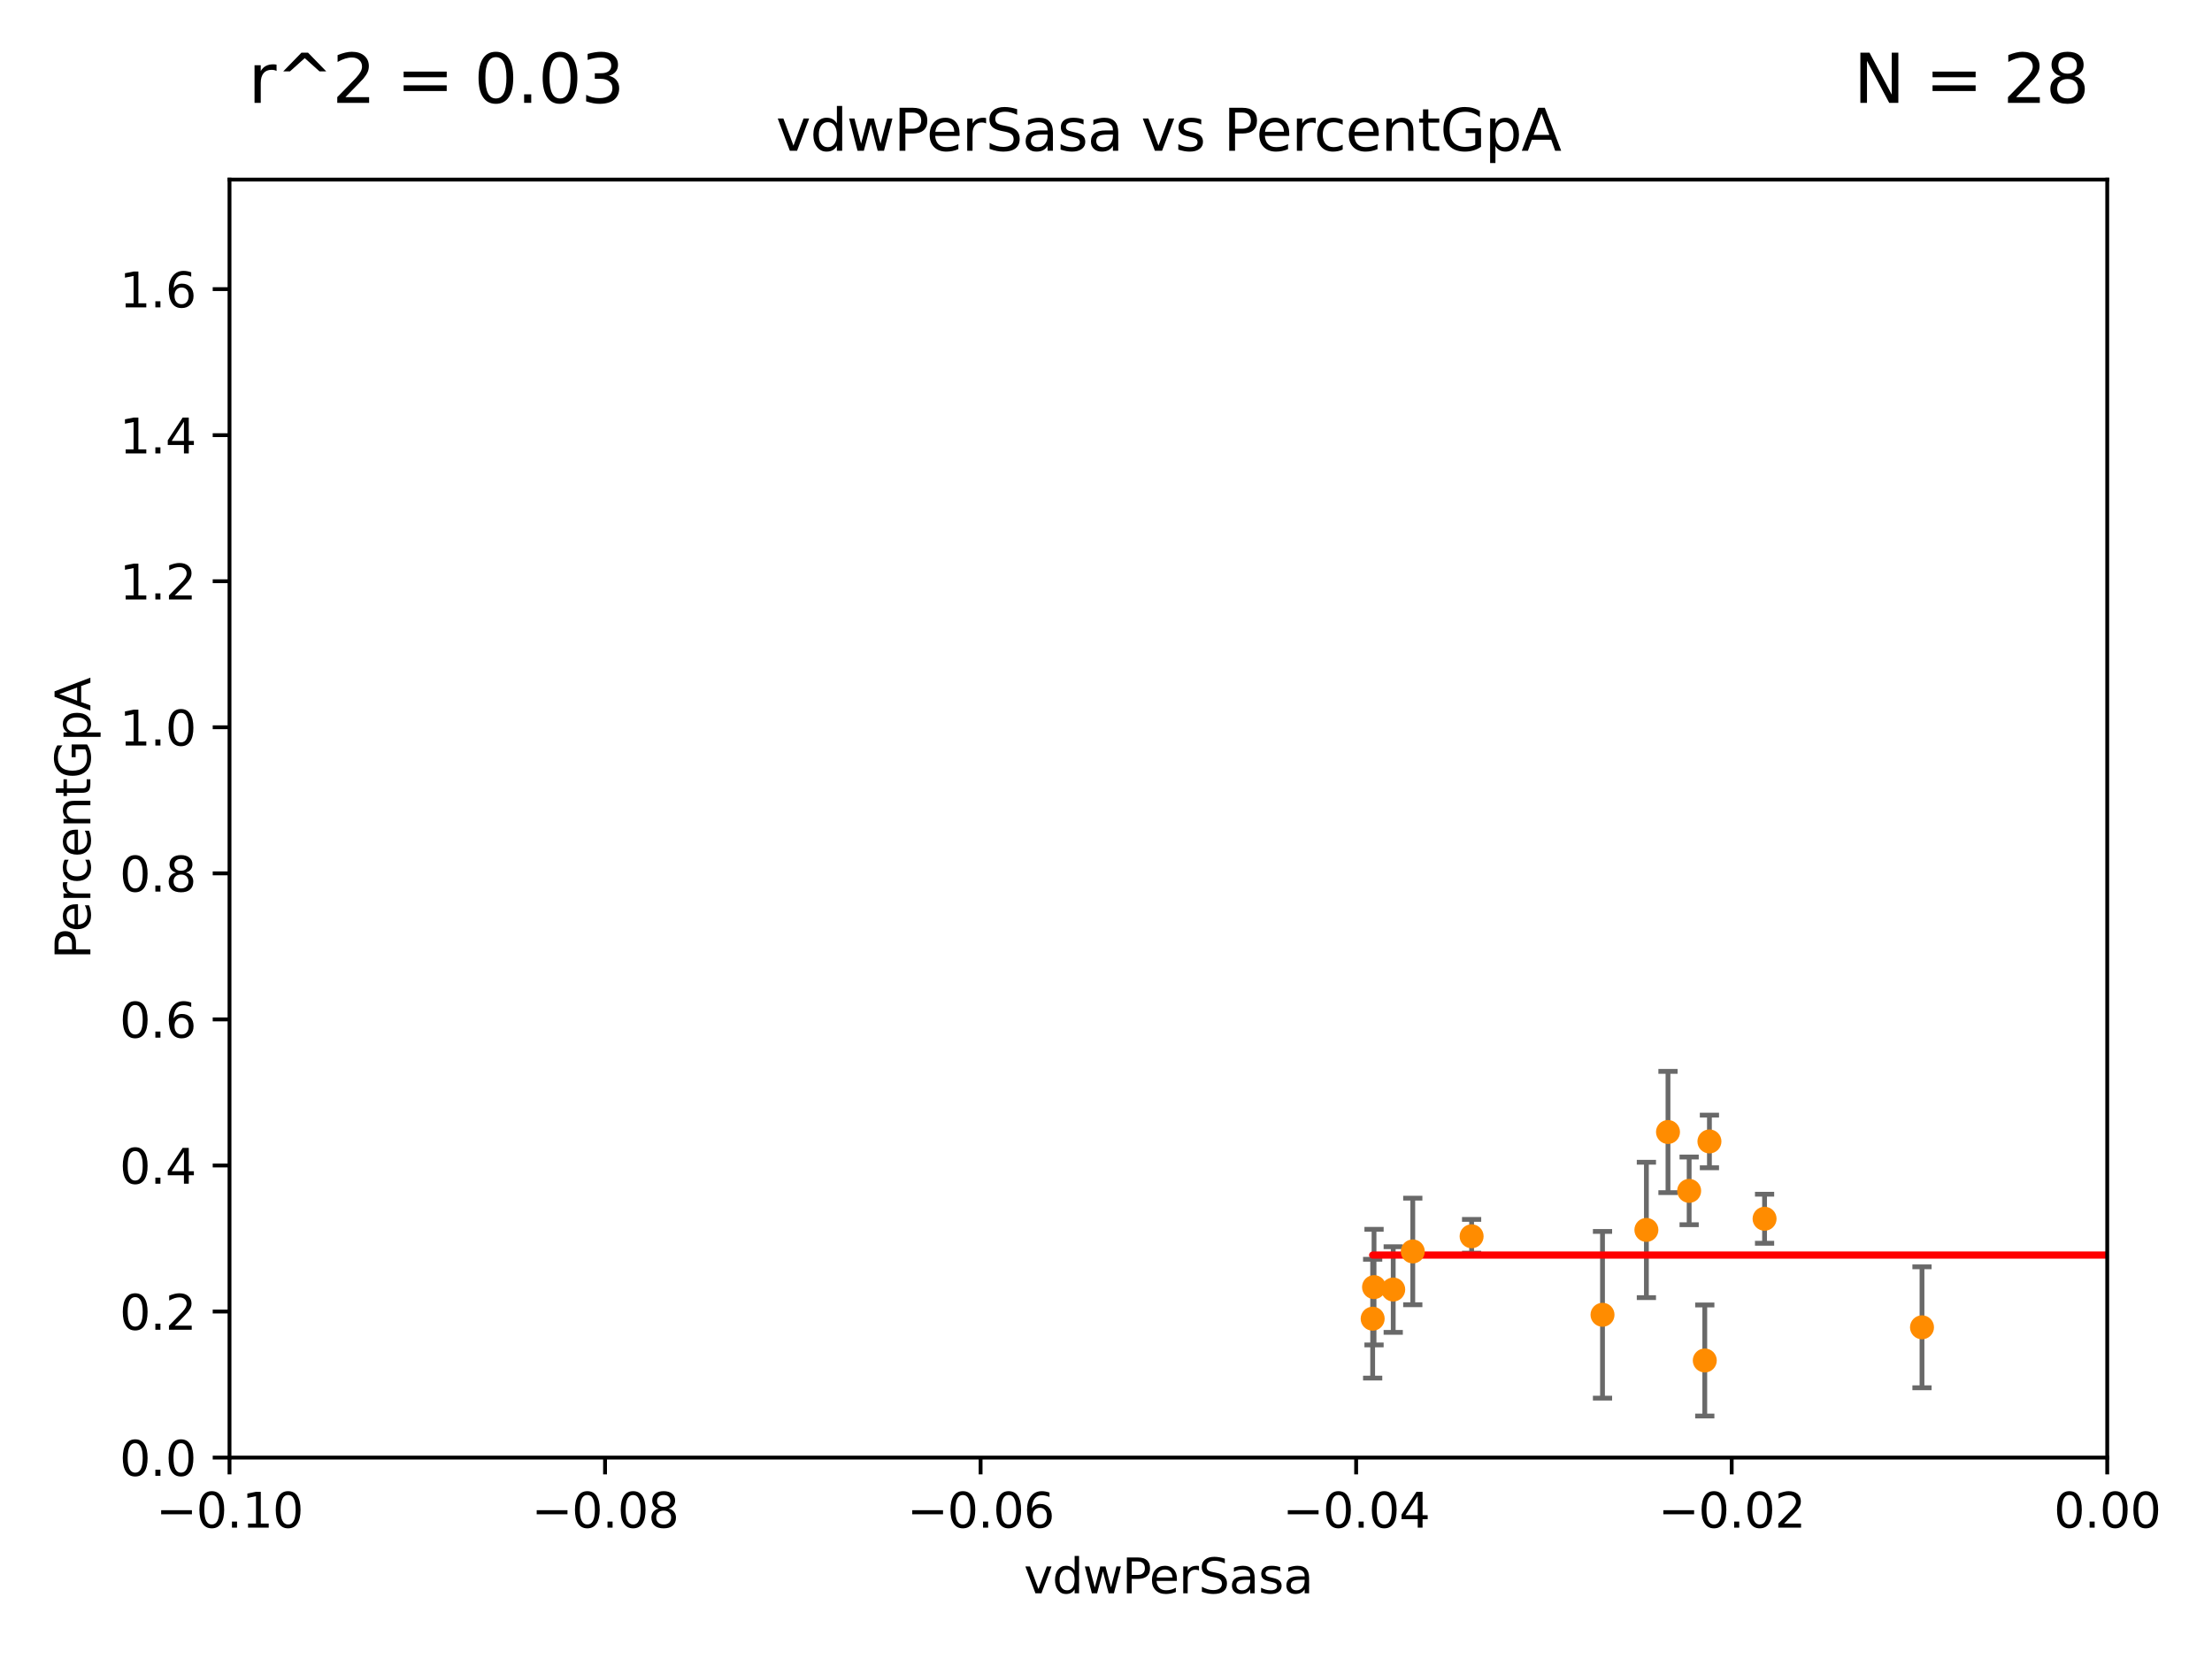 <?xml version="1.0" encoding="utf-8" standalone="no"?>
<!DOCTYPE svg PUBLIC "-//W3C//DTD SVG 1.1//EN"
  "http://www.w3.org/Graphics/SVG/1.1/DTD/svg11.dtd">
<svg xmlns:xlink="http://www.w3.org/1999/xlink" width="460.8pt" height="345.6pt" viewBox="0 0 460.8 345.6" xmlns="http://www.w3.org/2000/svg" version="1.1">
 <defs>
  <style type="text/css">*{stroke-linejoin: round; stroke-linecap: butt}</style>
 </defs>
 <g id="figure_1">
  <g id="patch_1">
   <path d="M 0 345.6 
L 460.8 345.6 
L 460.8 0 
L 0 0 
z
" style="fill: #ffffff"/>
  </g>
  <g id="axes_1">
   <g id="patch_2">
    <path d="M 47.81 303.64 
L 438.975 303.64 
L 438.975 37.411 
L 47.81 37.411 
z
" style="fill: #ffffff"/>
   </g>
   <g id="PathCollection_1">
    <defs>
     <path id="md8d2dbc729" d="M 0 1.118 
C 0.297 1.118 0.581 1 0.791 0.791 
C 1 0.581 1.118 0.297 1.118 0 
C 1.118 -0.297 1 -0.581 0.791 -0.791 
C 0.581 -1 0.297 -1.118 0 -1.118 
C -0.297 -1.118 -0.581 -1 -0.791 -0.791 
C -1 -0.581 -1.118 -0.297 -1.118 0 
C -1.118 0.297 -1 0.581 -0.791 0.791 
C -0.581 1 -0.297 1.118 0 1.118 
z
" style="stroke: #ff8c00"/>
    </defs>
    <g clip-path="url(#p36ea9dd0d9)">
     <use xlink:href="#md8d2dbc729" x="294.308" y="260.698" style="fill: #ff8c00; stroke: #ff8c00"/>
     <use xlink:href="#md8d2dbc729" x="355.137" y="283.414" style="fill: #ff8c00; stroke: #ff8c00"/>
     <use xlink:href="#md8d2dbc729" x="536.397" y="274.285" style="fill: #ff8c00; stroke: #ff8c00"/>
     <use xlink:href="#md8d2dbc729" x="550.504" y="228.187" style="fill: #ff8c00; stroke: #ff8c00"/>
     <use xlink:href="#md8d2dbc729" x="285.951" y="274.708" style="fill: #ff8c00; stroke: #ff8c00"/>
     <use xlink:href="#md8d2dbc729" x="16131.398" y="249.713" style="fill: #ff8c00; stroke: #ff8c00"/>
     <use xlink:href="#md8d2dbc729" x="531.277" y="254.65" style="fill: #ff8c00; stroke: #ff8c00"/>
     <use xlink:href="#md8d2dbc729" x="502.657" y="267.44" style="fill: #ff8c00; stroke: #ff8c00"/>
     <use xlink:href="#md8d2dbc729" x="367.592" y="253.887" style="fill: #ff8c00; stroke: #ff8c00"/>
     <use xlink:href="#md8d2dbc729" x="598.286" y="202.873" style="fill: #ff8c00; stroke: #ff8c00"/>
     <use xlink:href="#md8d2dbc729" x="606.094" y="288.044" style="fill: #ff8c00; stroke: #ff8c00"/>
     <use xlink:href="#md8d2dbc729" x="306.564" y="257.54" style="fill: #ff8c00; stroke: #ff8c00"/>
     <use xlink:href="#md8d2dbc729" x="347.473" y="235.816" style="fill: #ff8c00; stroke: #ff8c00"/>
     <use xlink:href="#md8d2dbc729" x="342.974" y="256.214" style="fill: #ff8c00; stroke: #ff8c00"/>
     <use xlink:href="#md8d2dbc729" x="795.886" y="278.141" style="fill: #ff8c00; stroke: #ff8c00"/>
     <use xlink:href="#md8d2dbc729" x="290.233" y="268.63" style="fill: #ff8c00; stroke: #ff8c00"/>
     <use xlink:href="#md8d2dbc729" x="553.276" y="278.096" style="fill: #ff8c00; stroke: #ff8c00"/>
     <use xlink:href="#md8d2dbc729" x="656.375" y="260.625" style="fill: #ff8c00; stroke: #ff8c00"/>
     <use xlink:href="#md8d2dbc729" x="333.832" y="273.893" style="fill: #ff8c00; stroke: #ff8c00"/>
     <use xlink:href="#md8d2dbc729" x="517.264" y="283.765" style="fill: #ff8c00; stroke: #ff8c00"/>
     <use xlink:href="#md8d2dbc729" x="400.387" y="276.502" style="fill: #ff8c00; stroke: #ff8c00"/>
     <use xlink:href="#md8d2dbc729" x="446.767" y="259.559" style="fill: #ff8c00; stroke: #ff8c00"/>
     <use xlink:href="#md8d2dbc729" x="33178.6" y="259.559" style="fill: #ff8c00; stroke: #ff8c00"/>
     <use xlink:href="#md8d2dbc729" x="33178.6" y="268.131" style="fill: #ff8c00; stroke: #ff8c00"/>
     <use xlink:href="#md8d2dbc729" x="286.237" y="268.131" style="fill: #ff8c00; stroke: #ff8c00"/>
     <use xlink:href="#md8d2dbc729" x="351.881" y="248.081" style="fill: #ff8c00; stroke: #ff8c00"/>
     <use xlink:href="#md8d2dbc729" x="356.105" y="237.783" style="fill: #ff8c00; stroke: #ff8c00"/>
     <use xlink:href="#md8d2dbc729" x="33178.6" y="237.798" style="fill: #ff8c00; stroke: #ff8c00"/>
     <use xlink:href="#md8d2dbc729" x="33178.6" y="267.462" style="fill: #ff8c00; stroke: #ff8c00"/>
     <use xlink:href="#md8d2dbc729" x="638.737" y="267.46" style="fill: #ff8c00; stroke: #ff8c00"/>
    </g>
   </g>
   <g id="matplotlib.axis_1">
    <g id="xtick_1">
     <g id="line2d_1">
      <defs>
       <path id="m732a77c450" d="M 0 0 
L 0 3.5 
" style="stroke: #000000; stroke-width: 0.8"/>
      </defs>
      <g>
       <use xlink:href="#m732a77c450" x="47.81" y="303.64" style="stroke: #000000; stroke-width: 0.8"/>
      </g>
     </g>
     <g id="text_1">
      <!-- −0.10 -->
      <g transform="translate(32.487 318.238)scale(0.1 -0.1)">
       <defs>
        <path id="DejaVuSans-2212" d="M 678 2272 
L 4684 2272 
L 4684 1741 
L 678 1741 
L 678 2272 
z
" transform="scale(0.016)"/>
        <path id="DejaVuSans-30" d="M 2034 4250 
Q 1547 4250 1301 3770 
Q 1056 3291 1056 2328 
Q 1056 1369 1301 889 
Q 1547 409 2034 409 
Q 2525 409 2770 889 
Q 3016 1369 3016 2328 
Q 3016 3291 2770 3770 
Q 2525 4250 2034 4250 
z
M 2034 4750 
Q 2819 4750 3233 4129 
Q 3647 3509 3647 2328 
Q 3647 1150 3233 529 
Q 2819 -91 2034 -91 
Q 1250 -91 836 529 
Q 422 1150 422 2328 
Q 422 3509 836 4129 
Q 1250 4750 2034 4750 
z
" transform="scale(0.016)"/>
        <path id="DejaVuSans-2e" d="M 684 794 
L 1344 794 
L 1344 0 
L 684 0 
L 684 794 
z
" transform="scale(0.016)"/>
        <path id="DejaVuSans-31" d="M 794 531 
L 1825 531 
L 1825 4091 
L 703 3866 
L 703 4441 
L 1819 4666 
L 2450 4666 
L 2450 531 
L 3481 531 
L 3481 0 
L 794 0 
L 794 531 
z
" transform="scale(0.016)"/>
       </defs>
       <use xlink:href="#DejaVuSans-2212"/>
       <use xlink:href="#DejaVuSans-30" x="83.789"/>
       <use xlink:href="#DejaVuSans-2e" x="147.412"/>
       <use xlink:href="#DejaVuSans-31" x="179.199"/>
       <use xlink:href="#DejaVuSans-30" x="242.822"/>
      </g>
     </g>
    </g>
    <g id="xtick_2">
     <g id="line2d_2">
      <g>
       <use xlink:href="#m732a77c450" x="126.043" y="303.64" style="stroke: #000000; stroke-width: 0.8"/>
      </g>
     </g>
     <g id="text_2">
      <!-- −0.08 -->
      <g transform="translate(110.72 318.238)scale(0.1 -0.1)">
       <defs>
        <path id="DejaVuSans-38" d="M 2034 2216 
Q 1584 2216 1326 1975 
Q 1069 1734 1069 1313 
Q 1069 891 1326 650 
Q 1584 409 2034 409 
Q 2484 409 2743 651 
Q 3003 894 3003 1313 
Q 3003 1734 2745 1975 
Q 2488 2216 2034 2216 
z
M 1403 2484 
Q 997 2584 770 2862 
Q 544 3141 544 3541 
Q 544 4100 942 4425 
Q 1341 4750 2034 4750 
Q 2731 4750 3128 4425 
Q 3525 4100 3525 3541 
Q 3525 3141 3298 2862 
Q 3072 2584 2669 2484 
Q 3125 2378 3379 2068 
Q 3634 1759 3634 1313 
Q 3634 634 3220 271 
Q 2806 -91 2034 -91 
Q 1263 -91 848 271 
Q 434 634 434 1313 
Q 434 1759 690 2068 
Q 947 2378 1403 2484 
z
M 1172 3481 
Q 1172 3119 1398 2916 
Q 1625 2713 2034 2713 
Q 2441 2713 2670 2916 
Q 2900 3119 2900 3481 
Q 2900 3844 2670 4047 
Q 2441 4250 2034 4250 
Q 1625 4250 1398 4047 
Q 1172 3844 1172 3481 
z
" transform="scale(0.016)"/>
       </defs>
       <use xlink:href="#DejaVuSans-2212"/>
       <use xlink:href="#DejaVuSans-30" x="83.789"/>
       <use xlink:href="#DejaVuSans-2e" x="147.412"/>
       <use xlink:href="#DejaVuSans-30" x="179.199"/>
       <use xlink:href="#DejaVuSans-38" x="242.822"/>
      </g>
     </g>
    </g>
    <g id="xtick_3">
     <g id="line2d_3">
      <g>
       <use xlink:href="#m732a77c450" x="204.276" y="303.64" style="stroke: #000000; stroke-width: 0.8"/>
      </g>
     </g>
     <g id="text_3">
      <!-- −0.06 -->
      <g transform="translate(188.953 318.238)scale(0.1 -0.1)">
       <defs>
        <path id="DejaVuSans-36" d="M 2113 2584 
Q 1688 2584 1439 2293 
Q 1191 2003 1191 1497 
Q 1191 994 1439 701 
Q 1688 409 2113 409 
Q 2538 409 2786 701 
Q 3034 994 3034 1497 
Q 3034 2003 2786 2293 
Q 2538 2584 2113 2584 
z
M 3366 4563 
L 3366 3988 
Q 3128 4100 2886 4159 
Q 2644 4219 2406 4219 
Q 1781 4219 1451 3797 
Q 1122 3375 1075 2522 
Q 1259 2794 1537 2939 
Q 1816 3084 2150 3084 
Q 2853 3084 3261 2657 
Q 3669 2231 3669 1497 
Q 3669 778 3244 343 
Q 2819 -91 2113 -91 
Q 1303 -91 875 529 
Q 447 1150 447 2328 
Q 447 3434 972 4092 
Q 1497 4750 2381 4750 
Q 2619 4750 2861 4703 
Q 3103 4656 3366 4563 
z
" transform="scale(0.016)"/>
       </defs>
       <use xlink:href="#DejaVuSans-2212"/>
       <use xlink:href="#DejaVuSans-30" x="83.789"/>
       <use xlink:href="#DejaVuSans-2e" x="147.412"/>
       <use xlink:href="#DejaVuSans-30" x="179.199"/>
       <use xlink:href="#DejaVuSans-36" x="242.822"/>
      </g>
     </g>
    </g>
    <g id="xtick_4">
     <g id="line2d_4">
      <g>
       <use xlink:href="#m732a77c450" x="282.509" y="303.64" style="stroke: #000000; stroke-width: 0.8"/>
      </g>
     </g>
     <g id="text_4">
      <!-- −0.04 -->
      <g transform="translate(267.186 318.238)scale(0.1 -0.1)">
       <defs>
        <path id="DejaVuSans-34" d="M 2419 4116 
L 825 1625 
L 2419 1625 
L 2419 4116 
z
M 2253 4666 
L 3047 4666 
L 3047 1625 
L 3713 1625 
L 3713 1100 
L 3047 1100 
L 3047 0 
L 2419 0 
L 2419 1100 
L 313 1100 
L 313 1709 
L 2253 4666 
z
" transform="scale(0.016)"/>
       </defs>
       <use xlink:href="#DejaVuSans-2212"/>
       <use xlink:href="#DejaVuSans-30" x="83.789"/>
       <use xlink:href="#DejaVuSans-2e" x="147.412"/>
       <use xlink:href="#DejaVuSans-30" x="179.199"/>
       <use xlink:href="#DejaVuSans-34" x="242.822"/>
      </g>
     </g>
    </g>
    <g id="xtick_5">
     <g id="line2d_5">
      <g>
       <use xlink:href="#m732a77c450" x="360.742" y="303.64" style="stroke: #000000; stroke-width: 0.8"/>
      </g>
     </g>
     <g id="text_5">
      <!-- −0.02 -->
      <g transform="translate(345.419 318.238)scale(0.1 -0.1)">
       <defs>
        <path id="DejaVuSans-32" d="M 1228 531 
L 3431 531 
L 3431 0 
L 469 0 
L 469 531 
Q 828 903 1448 1529 
Q 2069 2156 2228 2338 
Q 2531 2678 2651 2914 
Q 2772 3150 2772 3378 
Q 2772 3750 2511 3984 
Q 2250 4219 1831 4219 
Q 1534 4219 1204 4116 
Q 875 4013 500 3803 
L 500 4441 
Q 881 4594 1212 4672 
Q 1544 4750 1819 4750 
Q 2544 4750 2975 4387 
Q 3406 4025 3406 3419 
Q 3406 3131 3298 2873 
Q 3191 2616 2906 2266 
Q 2828 2175 2409 1742 
Q 1991 1309 1228 531 
z
" transform="scale(0.016)"/>
       </defs>
       <use xlink:href="#DejaVuSans-2212"/>
       <use xlink:href="#DejaVuSans-30" x="83.789"/>
       <use xlink:href="#DejaVuSans-2e" x="147.412"/>
       <use xlink:href="#DejaVuSans-30" x="179.199"/>
       <use xlink:href="#DejaVuSans-32" x="242.822"/>
      </g>
     </g>
    </g>
    <g id="xtick_6">
     <g id="line2d_6">
      <g>
       <use xlink:href="#m732a77c450" x="438.975" y="303.64" style="stroke: #000000; stroke-width: 0.8"/>
      </g>
     </g>
     <g id="text_6">
      <!-- 0.00 -->
      <g transform="translate(427.842 318.238)scale(0.1 -0.1)">
       <use xlink:href="#DejaVuSans-30"/>
       <use xlink:href="#DejaVuSans-2e" x="63.623"/>
       <use xlink:href="#DejaVuSans-30" x="95.41"/>
       <use xlink:href="#DejaVuSans-30" x="159.033"/>
      </g>
     </g>
    </g>
    <g id="text_7">
     <!-- vdwPerSasa -->
     <g transform="translate(213.297 331.917)scale(0.1 -0.1)">
      <defs>
       <path id="DejaVuSans-76" d="M 191 3500 
L 800 3500 
L 1894 563 
L 2988 3500 
L 3597 3500 
L 2284 0 
L 1503 0 
L 191 3500 
z
" transform="scale(0.016)"/>
       <path id="DejaVuSans-64" d="M 2906 2969 
L 2906 4863 
L 3481 4863 
L 3481 0 
L 2906 0 
L 2906 525 
Q 2725 213 2448 61 
Q 2172 -91 1784 -91 
Q 1150 -91 751 415 
Q 353 922 353 1747 
Q 353 2572 751 3078 
Q 1150 3584 1784 3584 
Q 2172 3584 2448 3432 
Q 2725 3281 2906 2969 
z
M 947 1747 
Q 947 1113 1208 752 
Q 1469 391 1925 391 
Q 2381 391 2643 752 
Q 2906 1113 2906 1747 
Q 2906 2381 2643 2742 
Q 2381 3103 1925 3103 
Q 1469 3103 1208 2742 
Q 947 2381 947 1747 
z
" transform="scale(0.016)"/>
       <path id="DejaVuSans-77" d="M 269 3500 
L 844 3500 
L 1563 769 
L 2278 3500 
L 2956 3500 
L 3675 769 
L 4391 3500 
L 4966 3500 
L 4050 0 
L 3372 0 
L 2619 2869 
L 1863 0 
L 1184 0 
L 269 3500 
z
" transform="scale(0.016)"/>
       <path id="DejaVuSans-50" d="M 1259 4147 
L 1259 2394 
L 2053 2394 
Q 2494 2394 2734 2622 
Q 2975 2850 2975 3272 
Q 2975 3691 2734 3919 
Q 2494 4147 2053 4147 
L 1259 4147 
z
M 628 4666 
L 2053 4666 
Q 2838 4666 3239 4311 
Q 3641 3956 3641 3272 
Q 3641 2581 3239 2228 
Q 2838 1875 2053 1875 
L 1259 1875 
L 1259 0 
L 628 0 
L 628 4666 
z
" transform="scale(0.016)"/>
       <path id="DejaVuSans-65" d="M 3597 1894 
L 3597 1613 
L 953 1613 
Q 991 1019 1311 708 
Q 1631 397 2203 397 
Q 2534 397 2845 478 
Q 3156 559 3463 722 
L 3463 178 
Q 3153 47 2828 -22 
Q 2503 -91 2169 -91 
Q 1331 -91 842 396 
Q 353 884 353 1716 
Q 353 2575 817 3079 
Q 1281 3584 2069 3584 
Q 2775 3584 3186 3129 
Q 3597 2675 3597 1894 
z
M 3022 2063 
Q 3016 2534 2758 2815 
Q 2500 3097 2075 3097 
Q 1594 3097 1305 2825 
Q 1016 2553 972 2059 
L 3022 2063 
z
" transform="scale(0.016)"/>
       <path id="DejaVuSans-72" d="M 2631 2963 
Q 2534 3019 2420 3045 
Q 2306 3072 2169 3072 
Q 1681 3072 1420 2755 
Q 1159 2438 1159 1844 
L 1159 0 
L 581 0 
L 581 3500 
L 1159 3500 
L 1159 2956 
Q 1341 3275 1631 3429 
Q 1922 3584 2338 3584 
Q 2397 3584 2469 3576 
Q 2541 3569 2628 3553 
L 2631 2963 
z
" transform="scale(0.016)"/>
       <path id="DejaVuSans-53" d="M 3425 4513 
L 3425 3897 
Q 3066 4069 2747 4153 
Q 2428 4238 2131 4238 
Q 1616 4238 1336 4038 
Q 1056 3838 1056 3469 
Q 1056 3159 1242 3001 
Q 1428 2844 1947 2747 
L 2328 2669 
Q 3034 2534 3370 2195 
Q 3706 1856 3706 1288 
Q 3706 609 3251 259 
Q 2797 -91 1919 -91 
Q 1588 -91 1214 -16 
Q 841 59 441 206 
L 441 856 
Q 825 641 1194 531 
Q 1563 422 1919 422 
Q 2459 422 2753 634 
Q 3047 847 3047 1241 
Q 3047 1584 2836 1778 
Q 2625 1972 2144 2069 
L 1759 2144 
Q 1053 2284 737 2584 
Q 422 2884 422 3419 
Q 422 4038 858 4394 
Q 1294 4750 2059 4750 
Q 2388 4750 2728 4690 
Q 3069 4631 3425 4513 
z
" transform="scale(0.016)"/>
       <path id="DejaVuSans-61" d="M 2194 1759 
Q 1497 1759 1228 1600 
Q 959 1441 959 1056 
Q 959 750 1161 570 
Q 1363 391 1709 391 
Q 2188 391 2477 730 
Q 2766 1069 2766 1631 
L 2766 1759 
L 2194 1759 
z
M 3341 1997 
L 3341 0 
L 2766 0 
L 2766 531 
Q 2569 213 2275 61 
Q 1981 -91 1556 -91 
Q 1019 -91 701 211 
Q 384 513 384 1019 
Q 384 1609 779 1909 
Q 1175 2209 1959 2209 
L 2766 2209 
L 2766 2266 
Q 2766 2663 2505 2880 
Q 2244 3097 1772 3097 
Q 1472 3097 1187 3025 
Q 903 2953 641 2809 
L 641 3341 
Q 956 3463 1253 3523 
Q 1550 3584 1831 3584 
Q 2591 3584 2966 3190 
Q 3341 2797 3341 1997 
z
" transform="scale(0.016)"/>
       <path id="DejaVuSans-73" d="M 2834 3397 
L 2834 2853 
Q 2591 2978 2328 3040 
Q 2066 3103 1784 3103 
Q 1356 3103 1142 2972 
Q 928 2841 928 2578 
Q 928 2378 1081 2264 
Q 1234 2150 1697 2047 
L 1894 2003 
Q 2506 1872 2764 1633 
Q 3022 1394 3022 966 
Q 3022 478 2636 193 
Q 2250 -91 1575 -91 
Q 1294 -91 989 -36 
Q 684 19 347 128 
L 347 722 
Q 666 556 975 473 
Q 1284 391 1588 391 
Q 1994 391 2212 530 
Q 2431 669 2431 922 
Q 2431 1156 2273 1281 
Q 2116 1406 1581 1522 
L 1381 1569 
Q 847 1681 609 1914 
Q 372 2147 372 2553 
Q 372 3047 722 3315 
Q 1072 3584 1716 3584 
Q 2034 3584 2315 3537 
Q 2597 3491 2834 3397 
z
" transform="scale(0.016)"/>
      </defs>
      <use xlink:href="#DejaVuSans-76"/>
      <use xlink:href="#DejaVuSans-64" x="59.18"/>
      <use xlink:href="#DejaVuSans-77" x="122.656"/>
      <use xlink:href="#DejaVuSans-50" x="204.443"/>
      <use xlink:href="#DejaVuSans-65" x="261.121"/>
      <use xlink:href="#DejaVuSans-72" x="322.645"/>
      <use xlink:href="#DejaVuSans-53" x="363.758"/>
      <use xlink:href="#DejaVuSans-61" x="427.234"/>
      <use xlink:href="#DejaVuSans-73" x="488.514"/>
      <use xlink:href="#DejaVuSans-61" x="540.613"/>
     </g>
    </g>
   </g>
   <g id="matplotlib.axis_2">
    <g id="ytick_1">
     <g id="line2d_7">
      <defs>
       <path id="m3928f1256e" d="M 0 0 
L -3.5 0 
" style="stroke: #000000; stroke-width: 0.8"/>
      </defs>
      <g>
       <use xlink:href="#m3928f1256e" x="47.81" y="303.64" style="stroke: #000000; stroke-width: 0.8"/>
      </g>
     </g>
     <g id="text_8">
      <!-- 0.0 -->
      <g transform="translate(24.907 307.439)scale(0.1 -0.1)">
       <use xlink:href="#DejaVuSans-30"/>
       <use xlink:href="#DejaVuSans-2e" x="63.623"/>
       <use xlink:href="#DejaVuSans-30" x="95.41"/>
      </g>
     </g>
    </g>
    <g id="ytick_2">
     <g id="line2d_8">
      <g>
       <use xlink:href="#m3928f1256e" x="47.81" y="273.214" style="stroke: #000000; stroke-width: 0.8"/>
      </g>
     </g>
     <g id="text_9">
      <!-- 0.2 -->
      <g transform="translate(24.907 277.013)scale(0.1 -0.1)">
       <use xlink:href="#DejaVuSans-30"/>
       <use xlink:href="#DejaVuSans-2e" x="63.623"/>
       <use xlink:href="#DejaVuSans-32" x="95.41"/>
      </g>
     </g>
    </g>
    <g id="ytick_3">
     <g id="line2d_9">
      <g>
       <use xlink:href="#m3928f1256e" x="47.81" y="242.788" style="stroke: #000000; stroke-width: 0.8"/>
      </g>
     </g>
     <g id="text_10">
      <!-- 0.4 -->
      <g transform="translate(24.907 246.587)scale(0.1 -0.1)">
       <use xlink:href="#DejaVuSans-30"/>
       <use xlink:href="#DejaVuSans-2e" x="63.623"/>
       <use xlink:href="#DejaVuSans-34" x="95.41"/>
      </g>
     </g>
    </g>
    <g id="ytick_4">
     <g id="line2d_10">
      <g>
       <use xlink:href="#m3928f1256e" x="47.81" y="212.362" style="stroke: #000000; stroke-width: 0.8"/>
      </g>
     </g>
     <g id="text_11">
      <!-- 0.6 -->
      <g transform="translate(24.907 216.161)scale(0.1 -0.1)">
       <use xlink:href="#DejaVuSans-30"/>
       <use xlink:href="#DejaVuSans-2e" x="63.623"/>
       <use xlink:href="#DejaVuSans-36" x="95.41"/>
      </g>
     </g>
    </g>
    <g id="ytick_5">
     <g id="line2d_11">
      <g>
       <use xlink:href="#m3928f1256e" x="47.81" y="181.935" style="stroke: #000000; stroke-width: 0.8"/>
      </g>
     </g>
     <g id="text_12">
      <!-- 0.8 -->
      <g transform="translate(24.907 185.735)scale(0.1 -0.1)">
       <use xlink:href="#DejaVuSans-30"/>
       <use xlink:href="#DejaVuSans-2e" x="63.623"/>
       <use xlink:href="#DejaVuSans-38" x="95.41"/>
      </g>
     </g>
    </g>
    <g id="ytick_6">
     <g id="line2d_12">
      <g>
       <use xlink:href="#m3928f1256e" x="47.81" y="151.509" style="stroke: #000000; stroke-width: 0.8"/>
      </g>
     </g>
     <g id="text_13">
      <!-- 1.0 -->
      <g transform="translate(24.907 155.308)scale(0.1 -0.1)">
       <use xlink:href="#DejaVuSans-31"/>
       <use xlink:href="#DejaVuSans-2e" x="63.623"/>
       <use xlink:href="#DejaVuSans-30" x="95.41"/>
      </g>
     </g>
    </g>
    <g id="ytick_7">
     <g id="line2d_13">
      <g>
       <use xlink:href="#m3928f1256e" x="47.81" y="121.083" style="stroke: #000000; stroke-width: 0.8"/>
      </g>
     </g>
     <g id="text_14">
      <!-- 1.2 -->
      <g transform="translate(24.907 124.882)scale(0.1 -0.1)">
       <use xlink:href="#DejaVuSans-31"/>
       <use xlink:href="#DejaVuSans-2e" x="63.623"/>
       <use xlink:href="#DejaVuSans-32" x="95.41"/>
      </g>
     </g>
    </g>
    <g id="ytick_8">
     <g id="line2d_14">
      <g>
       <use xlink:href="#m3928f1256e" x="47.81" y="90.657" style="stroke: #000000; stroke-width: 0.8"/>
      </g>
     </g>
     <g id="text_15">
      <!-- 1.4 -->
      <g transform="translate(24.907 94.456)scale(0.1 -0.1)">
       <use xlink:href="#DejaVuSans-31"/>
       <use xlink:href="#DejaVuSans-2e" x="63.623"/>
       <use xlink:href="#DejaVuSans-34" x="95.41"/>
      </g>
     </g>
    </g>
    <g id="ytick_9">
     <g id="line2d_15">
      <g>
       <use xlink:href="#m3928f1256e" x="47.81" y="60.231" style="stroke: #000000; stroke-width: 0.8"/>
      </g>
     </g>
     <g id="text_16">
      <!-- 1.6 -->
      <g transform="translate(24.907 64.03)scale(0.1 -0.1)">
       <use xlink:href="#DejaVuSans-31"/>
       <use xlink:href="#DejaVuSans-2e" x="63.623"/>
       <use xlink:href="#DejaVuSans-36" x="95.41"/>
      </g>
     </g>
    </g>
    <g id="text_17">
     <!-- PercentGpA -->
     <g transform="translate(18.827 199.802)rotate(-90)scale(0.1 -0.1)">
      <defs>
       <path id="DejaVuSans-63" d="M 3122 3366 
L 3122 2828 
Q 2878 2963 2633 3030 
Q 2388 3097 2138 3097 
Q 1578 3097 1268 2742 
Q 959 2388 959 1747 
Q 959 1106 1268 751 
Q 1578 397 2138 397 
Q 2388 397 2633 464 
Q 2878 531 3122 666 
L 3122 134 
Q 2881 22 2623 -34 
Q 2366 -91 2075 -91 
Q 1284 -91 818 406 
Q 353 903 353 1747 
Q 353 2603 823 3093 
Q 1294 3584 2113 3584 
Q 2378 3584 2631 3529 
Q 2884 3475 3122 3366 
z
" transform="scale(0.016)"/>
       <path id="DejaVuSans-6e" d="M 3513 2113 
L 3513 0 
L 2938 0 
L 2938 2094 
Q 2938 2591 2744 2837 
Q 2550 3084 2163 3084 
Q 1697 3084 1428 2787 
Q 1159 2491 1159 1978 
L 1159 0 
L 581 0 
L 581 3500 
L 1159 3500 
L 1159 2956 
Q 1366 3272 1645 3428 
Q 1925 3584 2291 3584 
Q 2894 3584 3203 3211 
Q 3513 2838 3513 2113 
z
" transform="scale(0.016)"/>
       <path id="DejaVuSans-74" d="M 1172 4494 
L 1172 3500 
L 2356 3500 
L 2356 3053 
L 1172 3053 
L 1172 1153 
Q 1172 725 1289 603 
Q 1406 481 1766 481 
L 2356 481 
L 2356 0 
L 1766 0 
Q 1100 0 847 248 
Q 594 497 594 1153 
L 594 3053 
L 172 3053 
L 172 3500 
L 594 3500 
L 594 4494 
L 1172 4494 
z
" transform="scale(0.016)"/>
       <path id="DejaVuSans-47" d="M 3809 666 
L 3809 1919 
L 2778 1919 
L 2778 2438 
L 4434 2438 
L 4434 434 
Q 4069 175 3628 42 
Q 3188 -91 2688 -91 
Q 1594 -91 976 548 
Q 359 1188 359 2328 
Q 359 3472 976 4111 
Q 1594 4750 2688 4750 
Q 3144 4750 3555 4637 
Q 3966 4525 4313 4306 
L 4313 3634 
Q 3963 3931 3569 4081 
Q 3175 4231 2741 4231 
Q 1884 4231 1454 3753 
Q 1025 3275 1025 2328 
Q 1025 1384 1454 906 
Q 1884 428 2741 428 
Q 3075 428 3337 486 
Q 3600 544 3809 666 
z
" transform="scale(0.016)"/>
       <path id="DejaVuSans-70" d="M 1159 525 
L 1159 -1331 
L 581 -1331 
L 581 3500 
L 1159 3500 
L 1159 2969 
Q 1341 3281 1617 3432 
Q 1894 3584 2278 3584 
Q 2916 3584 3314 3078 
Q 3713 2572 3713 1747 
Q 3713 922 3314 415 
Q 2916 -91 2278 -91 
Q 1894 -91 1617 61 
Q 1341 213 1159 525 
z
M 3116 1747 
Q 3116 2381 2855 2742 
Q 2594 3103 2138 3103 
Q 1681 3103 1420 2742 
Q 1159 2381 1159 1747 
Q 1159 1113 1420 752 
Q 1681 391 2138 391 
Q 2594 391 2855 752 
Q 3116 1113 3116 1747 
z
" transform="scale(0.016)"/>
       <path id="DejaVuSans-41" d="M 2188 4044 
L 1331 1722 
L 3047 1722 
L 2188 4044 
z
M 1831 4666 
L 2547 4666 
L 4325 0 
L 3669 0 
L 3244 1197 
L 1141 1197 
L 716 0 
L 50 0 
L 1831 4666 
z
" transform="scale(0.016)"/>
      </defs>
      <use xlink:href="#DejaVuSans-50"/>
      <use xlink:href="#DejaVuSans-65" x="56.678"/>
      <use xlink:href="#DejaVuSans-72" x="118.201"/>
      <use xlink:href="#DejaVuSans-63" x="157.064"/>
      <use xlink:href="#DejaVuSans-65" x="212.045"/>
      <use xlink:href="#DejaVuSans-6e" x="273.568"/>
      <use xlink:href="#DejaVuSans-74" x="336.947"/>
      <use xlink:href="#DejaVuSans-47" x="376.156"/>
      <use xlink:href="#DejaVuSans-70" x="453.646"/>
      <use xlink:href="#DejaVuSans-41" x="517.123"/>
     </g>
    </g>
   </g>
   <g id="LineCollection_1">
    <path d="M 294.308 271.797 
L 294.308 249.6 
" clip-path="url(#p36ea9dd0d9)" style="fill: none; stroke: #696969"/>
    <path d="M 355.137 294.978 
L 355.137 271.849 
" clip-path="url(#p36ea9dd0d9)" style="fill: none; stroke: #696969"/>
    <path clip-path="url(#p36ea9dd0d9)" style="fill: none; stroke: #696969"/>
    <path clip-path="url(#p36ea9dd0d9)" style="fill: none; stroke: #696969"/>
    <path d="M 285.951 287.082 
L 285.951 262.334 
" clip-path="url(#p36ea9dd0d9)" style="fill: none; stroke: #696969"/>
    <path clip-path="url(#p36ea9dd0d9)" style="fill: none; stroke: #696969"/>
    <path clip-path="url(#p36ea9dd0d9)" style="fill: none; stroke: #696969"/>
    <path clip-path="url(#p36ea9dd0d9)" style="fill: none; stroke: #696969"/>
    <path d="M 367.592 258.994 
L 367.592 248.779 
" clip-path="url(#p36ea9dd0d9)" style="fill: none; stroke: #696969"/>
    <path clip-path="url(#p36ea9dd0d9)" style="fill: none; stroke: #696969"/>
    <path clip-path="url(#p36ea9dd0d9)" style="fill: none; stroke: #696969"/>
    <path d="M 306.564 261.053 
L 306.564 254.027 
" clip-path="url(#p36ea9dd0d9)" style="fill: none; stroke: #696969"/>
    <path d="M 347.473 248.445 
L 347.473 223.188 
" clip-path="url(#p36ea9dd0d9)" style="fill: none; stroke: #696969"/>
    <path d="M 342.974 270.314 
L 342.974 242.114 
" clip-path="url(#p36ea9dd0d9)" style="fill: none; stroke: #696969"/>
    <path clip-path="url(#p36ea9dd0d9)" style="fill: none; stroke: #696969"/>
    <path d="M 290.233 277.552 
L 290.233 259.709 
" clip-path="url(#p36ea9dd0d9)" style="fill: none; stroke: #696969"/>
    <path clip-path="url(#p36ea9dd0d9)" style="fill: none; stroke: #696969"/>
    <path clip-path="url(#p36ea9dd0d9)" style="fill: none; stroke: #696969"/>
    <path d="M 333.832 291.257 
L 333.832 256.528 
" clip-path="url(#p36ea9dd0d9)" style="fill: none; stroke: #696969"/>
    <path clip-path="url(#p36ea9dd0d9)" style="fill: none; stroke: #696969"/>
    <path d="M 400.387 289.099 
L 400.387 263.905 
" clip-path="url(#p36ea9dd0d9)" style="fill: none; stroke: #696969"/>
    <path d="M 446.767 266.755 
L 446.767 252.363 
" clip-path="url(#p36ea9dd0d9)" style="fill: none; stroke: #696969"/>
    <path clip-path="url(#p36ea9dd0d9)" style="fill: none; stroke: #696969"/>
    <path d="M 286.237 280.17 
L 286.237 256.091 
" clip-path="url(#p36ea9dd0d9)" style="fill: none; stroke: #696969"/>
    <path d="M 351.881 255.133 
L 351.881 241.028 
" clip-path="url(#p36ea9dd0d9)" style="fill: none; stroke: #696969"/>
    <path d="M 356.105 243.267 
L 356.105 232.298 
" clip-path="url(#p36ea9dd0d9)" style="fill: none; stroke: #696969"/>
    <path clip-path="url(#p36ea9dd0d9)" style="fill: none; stroke: #696969"/>
    <path clip-path="url(#p36ea9dd0d9)" style="fill: none; stroke: #696969"/>
   </g>
   <g id="line2d_16">
    <defs>
     <path id="m38f5fc430b" d="M 2 0 
L -2 -0 
" style="stroke: #696969"/>
    </defs>
    <g clip-path="url(#p36ea9dd0d9)">
     <use xlink:href="#m38f5fc430b" x="294.308" y="271.797" style="fill: #696969; stroke: #696969"/>
     <use xlink:href="#m38f5fc430b" x="355.137" y="294.978" style="fill: #696969; stroke: #696969"/>
     <use xlink:href="#m38f5fc430b" x="536.397" y="295.03" style="fill: #696969; stroke: #696969"/>
     <use xlink:href="#m38f5fc430b" x="550.504" y="234.952" style="fill: #696969; stroke: #696969"/>
     <use xlink:href="#m38f5fc430b" x="285.951" y="287.082" style="fill: #696969; stroke: #696969"/>
     <use xlink:href="#m38f5fc430b" x="16131.398" y="256.15" style="fill: #696969; stroke: #696969"/>
     <use xlink:href="#m38f5fc430b" x="531.277" y="264.932" style="fill: #696969; stroke: #696969"/>
     <use xlink:href="#m38f5fc430b" x="502.657" y="279.518" style="fill: #696969; stroke: #696969"/>
     <use xlink:href="#m38f5fc430b" x="367.592" y="258.994" style="fill: #696969; stroke: #696969"/>
     <use xlink:href="#m38f5fc430b" x="598.286" y="211.654" style="fill: #696969; stroke: #696969"/>
     <use xlink:href="#m38f5fc430b" x="606.094" y="298.889" style="fill: #696969; stroke: #696969"/>
     <use xlink:href="#m38f5fc430b" x="306.564" y="261.053" style="fill: #696969; stroke: #696969"/>
     <use xlink:href="#m38f5fc430b" x="347.473" y="248.445" style="fill: #696969; stroke: #696969"/>
     <use xlink:href="#m38f5fc430b" x="342.974" y="270.314" style="fill: #696969; stroke: #696969"/>
     <use xlink:href="#m38f5fc430b" x="795.886" y="294.228" style="fill: #696969; stroke: #696969"/>
     <use xlink:href="#m38f5fc430b" x="290.233" y="277.552" style="fill: #696969; stroke: #696969"/>
     <use xlink:href="#m38f5fc430b" x="553.276" y="299.172" style="fill: #696969; stroke: #696969"/>
     <use xlink:href="#m38f5fc430b" x="656.375" y="267.131" style="fill: #696969; stroke: #696969"/>
     <use xlink:href="#m38f5fc430b" x="333.832" y="291.257" style="fill: #696969; stroke: #696969"/>
     <use xlink:href="#m38f5fc430b" x="517.264" y="291.135" style="fill: #696969; stroke: #696969"/>
     <use xlink:href="#m38f5fc430b" x="400.387" y="289.099" style="fill: #696969; stroke: #696969"/>
     <use xlink:href="#m38f5fc430b" x="446.767" y="266.755" style="fill: #696969; stroke: #696969"/>
     <use xlink:href="#m38f5fc430b" x="33178.6" y="266.755" style="fill: #696969; stroke: #696969"/>
     <use xlink:href="#m38f5fc430b" x="33178.6" y="280.17" style="fill: #696969; stroke: #696969"/>
     <use xlink:href="#m38f5fc430b" x="286.237" y="280.17" style="fill: #696969; stroke: #696969"/>
     <use xlink:href="#m38f5fc430b" x="351.881" y="255.133" style="fill: #696969; stroke: #696969"/>
     <use xlink:href="#m38f5fc430b" x="356.105" y="243.267" style="fill: #696969; stroke: #696969"/>
     <use xlink:href="#m38f5fc430b" x="33178.6" y="243.288" style="fill: #696969; stroke: #696969"/>
     <use xlink:href="#m38f5fc430b" x="33178.6" y="280.221" style="fill: #696969; stroke: #696969"/>
     <use xlink:href="#m38f5fc430b" x="638.737" y="280.216" style="fill: #696969; stroke: #696969"/>
    </g>
   </g>
   <g id="line2d_17">
    <g clip-path="url(#p36ea9dd0d9)">
     <use xlink:href="#m38f5fc430b" x="294.308" y="249.6" style="fill: #696969; stroke: #696969"/>
     <use xlink:href="#m38f5fc430b" x="355.137" y="271.849" style="fill: #696969; stroke: #696969"/>
     <use xlink:href="#m38f5fc430b" x="536.397" y="253.541" style="fill: #696969; stroke: #696969"/>
     <use xlink:href="#m38f5fc430b" x="550.504" y="221.421" style="fill: #696969; stroke: #696969"/>
     <use xlink:href="#m38f5fc430b" x="285.951" y="262.334" style="fill: #696969; stroke: #696969"/>
     <use xlink:href="#m38f5fc430b" x="16131.398" y="243.276" style="fill: #696969; stroke: #696969"/>
     <use xlink:href="#m38f5fc430b" x="531.277" y="244.368" style="fill: #696969; stroke: #696969"/>
     <use xlink:href="#m38f5fc430b" x="502.657" y="255.361" style="fill: #696969; stroke: #696969"/>
     <use xlink:href="#m38f5fc430b" x="367.592" y="248.779" style="fill: #696969; stroke: #696969"/>
     <use xlink:href="#m38f5fc430b" x="598.286" y="194.091" style="fill: #696969; stroke: #696969"/>
     <use xlink:href="#m38f5fc430b" x="606.094" y="277.198" style="fill: #696969; stroke: #696969"/>
     <use xlink:href="#m38f5fc430b" x="306.564" y="254.027" style="fill: #696969; stroke: #696969"/>
     <use xlink:href="#m38f5fc430b" x="347.473" y="223.188" style="fill: #696969; stroke: #696969"/>
     <use xlink:href="#m38f5fc430b" x="342.974" y="242.114" style="fill: #696969; stroke: #696969"/>
     <use xlink:href="#m38f5fc430b" x="795.886" y="262.055" style="fill: #696969; stroke: #696969"/>
     <use xlink:href="#m38f5fc430b" x="290.233" y="259.709" style="fill: #696969; stroke: #696969"/>
     <use xlink:href="#m38f5fc430b" x="553.276" y="257.02" style="fill: #696969; stroke: #696969"/>
     <use xlink:href="#m38f5fc430b" x="656.375" y="254.12" style="fill: #696969; stroke: #696969"/>
     <use xlink:href="#m38f5fc430b" x="333.832" y="256.528" style="fill: #696969; stroke: #696969"/>
     <use xlink:href="#m38f5fc430b" x="517.264" y="276.396" style="fill: #696969; stroke: #696969"/>
     <use xlink:href="#m38f5fc430b" x="400.387" y="263.905" style="fill: #696969; stroke: #696969"/>
     <use xlink:href="#m38f5fc430b" x="446.767" y="252.363" style="fill: #696969; stroke: #696969"/>
     <use xlink:href="#m38f5fc430b" x="33178.6" y="252.363" style="fill: #696969; stroke: #696969"/>
     <use xlink:href="#m38f5fc430b" x="33178.6" y="256.091" style="fill: #696969; stroke: #696969"/>
     <use xlink:href="#m38f5fc430b" x="286.237" y="256.091" style="fill: #696969; stroke: #696969"/>
     <use xlink:href="#m38f5fc430b" x="351.881" y="241.028" style="fill: #696969; stroke: #696969"/>
     <use xlink:href="#m38f5fc430b" x="356.105" y="232.298" style="fill: #696969; stroke: #696969"/>
     <use xlink:href="#m38f5fc430b" x="33178.6" y="232.308" style="fill: #696969; stroke: #696969"/>
     <use xlink:href="#m38f5fc430b" x="33178.6" y="254.703" style="fill: #696969; stroke: #696969"/>
     <use xlink:href="#m38f5fc430b" x="638.737" y="254.704" style="fill: #696969; stroke: #696969"/>
    </g>
   </g>
   <g id="line2d_18">
    <path d="M 294.308 261.455 
L 355.137 261.455 
L 461.8 261.455 
M 461.8 261.455 
L 285.951 261.455 
L 461.8 261.455 
M 461.8 261.455 
L 367.592 261.455 
L 461.8 261.455 
M 461.8 261.455 
L 306.564 261.455 
L 347.473 261.455 
L 342.974 261.455 
L 461.8 261.455 
M 461.8 261.455 
L 290.233 261.455 
L 461.8 261.455 
M 461.8 261.455 
L 333.832 261.455 
L 461.8 261.455 
M 461.8 261.455 
L 400.387 261.455 
L 446.767 261.455 
L 461.8 261.455 
M 461.8 261.455 
L 286.237 261.455 
L 351.881 261.455 
L 356.105 261.455 
L 461.8 261.455 
" clip-path="url(#p36ea9dd0d9)" style="fill: none; stroke: #ff0000; stroke-width: 1.5; stroke-linecap: square"/>
   </g>
   <g id="line2d_19">
    <defs>
     <path id="mc5d26ff12e" d="M 0 2 
C 0.53 2 1.039 1.789 1.414 1.414 
C 1.789 1.039 2 0.53 2 0 
C 2 -0.53 1.789 -1.039 1.414 -1.414 
C 1.039 -1.789 0.53 -2 0 -2 
C -0.53 -2 -1.039 -1.789 -1.414 -1.414 
C -1.789 -1.039 -2 -0.53 -2 0 
C -2 0.53 -1.789 1.039 -1.414 1.414 
C -1.039 1.789 -0.53 2 0 2 
z
" style="stroke: #ff8c00"/>
    </defs>
    <g clip-path="url(#p36ea9dd0d9)">
     <use xlink:href="#mc5d26ff12e" x="294.308" y="260.698" style="fill: #ff8c00; stroke: #ff8c00"/>
     <use xlink:href="#mc5d26ff12e" x="355.137" y="283.414" style="fill: #ff8c00; stroke: #ff8c00"/>
     <use xlink:href="#mc5d26ff12e" x="536.397" y="274.285" style="fill: #ff8c00; stroke: #ff8c00"/>
     <use xlink:href="#mc5d26ff12e" x="550.504" y="228.187" style="fill: #ff8c00; stroke: #ff8c00"/>
     <use xlink:href="#mc5d26ff12e" x="285.951" y="274.708" style="fill: #ff8c00; stroke: #ff8c00"/>
     <use xlink:href="#mc5d26ff12e" x="16131.398" y="249.713" style="fill: #ff8c00; stroke: #ff8c00"/>
     <use xlink:href="#mc5d26ff12e" x="531.277" y="254.65" style="fill: #ff8c00; stroke: #ff8c00"/>
     <use xlink:href="#mc5d26ff12e" x="502.657" y="267.44" style="fill: #ff8c00; stroke: #ff8c00"/>
     <use xlink:href="#mc5d26ff12e" x="367.592" y="253.887" style="fill: #ff8c00; stroke: #ff8c00"/>
     <use xlink:href="#mc5d26ff12e" x="598.286" y="202.873" style="fill: #ff8c00; stroke: #ff8c00"/>
     <use xlink:href="#mc5d26ff12e" x="606.094" y="288.044" style="fill: #ff8c00; stroke: #ff8c00"/>
     <use xlink:href="#mc5d26ff12e" x="306.564" y="257.54" style="fill: #ff8c00; stroke: #ff8c00"/>
     <use xlink:href="#mc5d26ff12e" x="347.473" y="235.816" style="fill: #ff8c00; stroke: #ff8c00"/>
     <use xlink:href="#mc5d26ff12e" x="342.974" y="256.214" style="fill: #ff8c00; stroke: #ff8c00"/>
     <use xlink:href="#mc5d26ff12e" x="795.886" y="278.141" style="fill: #ff8c00; stroke: #ff8c00"/>
     <use xlink:href="#mc5d26ff12e" x="290.233" y="268.63" style="fill: #ff8c00; stroke: #ff8c00"/>
     <use xlink:href="#mc5d26ff12e" x="553.276" y="278.096" style="fill: #ff8c00; stroke: #ff8c00"/>
     <use xlink:href="#mc5d26ff12e" x="656.375" y="260.625" style="fill: #ff8c00; stroke: #ff8c00"/>
     <use xlink:href="#mc5d26ff12e" x="333.832" y="273.893" style="fill: #ff8c00; stroke: #ff8c00"/>
     <use xlink:href="#mc5d26ff12e" x="517.264" y="283.765" style="fill: #ff8c00; stroke: #ff8c00"/>
     <use xlink:href="#mc5d26ff12e" x="400.387" y="276.502" style="fill: #ff8c00; stroke: #ff8c00"/>
     <use xlink:href="#mc5d26ff12e" x="446.767" y="259.559" style="fill: #ff8c00; stroke: #ff8c00"/>
     <use xlink:href="#mc5d26ff12e" x="33178.6" y="259.559" style="fill: #ff8c00; stroke: #ff8c00"/>
     <use xlink:href="#mc5d26ff12e" x="33178.6" y="268.131" style="fill: #ff8c00; stroke: #ff8c00"/>
     <use xlink:href="#mc5d26ff12e" x="286.237" y="268.131" style="fill: #ff8c00; stroke: #ff8c00"/>
     <use xlink:href="#mc5d26ff12e" x="351.881" y="248.081" style="fill: #ff8c00; stroke: #ff8c00"/>
     <use xlink:href="#mc5d26ff12e" x="356.105" y="237.783" style="fill: #ff8c00; stroke: #ff8c00"/>
     <use xlink:href="#mc5d26ff12e" x="33178.6" y="237.798" style="fill: #ff8c00; stroke: #ff8c00"/>
     <use xlink:href="#mc5d26ff12e" x="33178.6" y="267.462" style="fill: #ff8c00; stroke: #ff8c00"/>
     <use xlink:href="#mc5d26ff12e" x="638.737" y="267.46" style="fill: #ff8c00; stroke: #ff8c00"/>
    </g>
   </g>
   <g id="patch_3">
    <path d="M 47.81 303.64 
L 47.81 37.411 
" style="fill: none; stroke: #000000; stroke-width: 0.8; stroke-linejoin: miter; stroke-linecap: square"/>
   </g>
   <g id="patch_4">
    <path d="M 438.975 303.64 
L 438.975 37.411 
" style="fill: none; stroke: #000000; stroke-width: 0.8; stroke-linejoin: miter; stroke-linecap: square"/>
   </g>
   <g id="patch_5">
    <path d="M 47.81 303.64 
L 438.975 303.64 
" style="fill: none; stroke: #000000; stroke-width: 0.8; stroke-linejoin: miter; stroke-linecap: square"/>
   </g>
   <g id="patch_6">
    <path d="M 47.81 37.411 
L 438.975 37.411 
" style="fill: none; stroke: #000000; stroke-width: 0.8; stroke-linejoin: miter; stroke-linecap: square"/>
   </g>
   <g id="text_18">
    <!-- N = 28 -->
    <g transform="translate(386.144 21.426)scale(0.14 -0.14)">
     <defs>
      <path id="DejaVuSans-4e" d="M 628 4666 
L 1478 4666 
L 3547 763 
L 3547 4666 
L 4159 4666 
L 4159 0 
L 3309 0 
L 1241 3903 
L 1241 0 
L 628 0 
L 628 4666 
z
" transform="scale(0.016)"/>
      <path id="DejaVuSans-20" transform="scale(0.016)"/>
      <path id="DejaVuSans-3d" d="M 678 2906 
L 4684 2906 
L 4684 2381 
L 678 2381 
L 678 2906 
z
M 678 1631 
L 4684 1631 
L 4684 1100 
L 678 1100 
L 678 1631 
z
" transform="scale(0.016)"/>
     </defs>
     <use xlink:href="#DejaVuSans-4e"/>
     <use xlink:href="#DejaVuSans-20" x="74.805"/>
     <use xlink:href="#DejaVuSans-3d" x="106.592"/>
     <use xlink:href="#DejaVuSans-20" x="190.381"/>
     <use xlink:href="#DejaVuSans-32" x="222.168"/>
     <use xlink:href="#DejaVuSans-38" x="285.791"/>
    </g>
   </g>
   <g id="text_19">
    <!-- r^2 = 0.03 -->
    <g transform="translate(51.722 21.426)scale(0.14 -0.14)">
     <defs>
      <path id="DejaVuSans-5e" d="M 2988 4666 
L 4684 2925 
L 4056 2925 
L 2681 4159 
L 1306 2925 
L 678 2925 
L 2375 4666 
L 2988 4666 
z
" transform="scale(0.016)"/>
      <path id="DejaVuSans-33" d="M 2597 2516 
Q 3050 2419 3304 2112 
Q 3559 1806 3559 1356 
Q 3559 666 3084 287 
Q 2609 -91 1734 -91 
Q 1441 -91 1130 -33 
Q 819 25 488 141 
L 488 750 
Q 750 597 1062 519 
Q 1375 441 1716 441 
Q 2309 441 2620 675 
Q 2931 909 2931 1356 
Q 2931 1769 2642 2001 
Q 2353 2234 1838 2234 
L 1294 2234 
L 1294 2753 
L 1863 2753 
Q 2328 2753 2575 2939 
Q 2822 3125 2822 3475 
Q 2822 3834 2567 4026 
Q 2313 4219 1838 4219 
Q 1578 4219 1281 4162 
Q 984 4106 628 3988 
L 628 4550 
Q 988 4650 1302 4700 
Q 1616 4750 1894 4750 
Q 2613 4750 3031 4423 
Q 3450 4097 3450 3541 
Q 3450 3153 3228 2886 
Q 3006 2619 2597 2516 
z
" transform="scale(0.016)"/>
     </defs>
     <use xlink:href="#DejaVuSans-72"/>
     <use xlink:href="#DejaVuSans-5e" x="41.113"/>
     <use xlink:href="#DejaVuSans-32" x="124.902"/>
     <use xlink:href="#DejaVuSans-20" x="188.525"/>
     <use xlink:href="#DejaVuSans-3d" x="220.312"/>
     <use xlink:href="#DejaVuSans-20" x="304.102"/>
     <use xlink:href="#DejaVuSans-30" x="335.889"/>
     <use xlink:href="#DejaVuSans-2e" x="399.512"/>
     <use xlink:href="#DejaVuSans-30" x="431.299"/>
     <use xlink:href="#DejaVuSans-33" x="494.922"/>
    </g>
   </g>
   <g id="text_20">
    <!-- vdwPerSasa vs PercentGpA -->
    <g transform="translate(161.656 31.411)scale(0.12 -0.12)">
     <use xlink:href="#DejaVuSans-76"/>
     <use xlink:href="#DejaVuSans-64" x="59.18"/>
     <use xlink:href="#DejaVuSans-77" x="122.656"/>
     <use xlink:href="#DejaVuSans-50" x="204.443"/>
     <use xlink:href="#DejaVuSans-65" x="261.121"/>
     <use xlink:href="#DejaVuSans-72" x="322.645"/>
     <use xlink:href="#DejaVuSans-53" x="363.758"/>
     <use xlink:href="#DejaVuSans-61" x="427.234"/>
     <use xlink:href="#DejaVuSans-73" x="488.514"/>
     <use xlink:href="#DejaVuSans-61" x="540.613"/>
     <use xlink:href="#DejaVuSans-20" x="601.893"/>
     <use xlink:href="#DejaVuSans-76" x="633.68"/>
     <use xlink:href="#DejaVuSans-73" x="692.859"/>
     <use xlink:href="#DejaVuSans-20" x="744.959"/>
     <use xlink:href="#DejaVuSans-50" x="776.746"/>
     <use xlink:href="#DejaVuSans-65" x="833.424"/>
     <use xlink:href="#DejaVuSans-72" x="894.947"/>
     <use xlink:href="#DejaVuSans-63" x="933.811"/>
     <use xlink:href="#DejaVuSans-65" x="988.791"/>
     <use xlink:href="#DejaVuSans-6e" x="1050.314"/>
     <use xlink:href="#DejaVuSans-74" x="1113.693"/>
     <use xlink:href="#DejaVuSans-47" x="1152.902"/>
     <use xlink:href="#DejaVuSans-70" x="1230.393"/>
     <use xlink:href="#DejaVuSans-41" x="1293.869"/>
    </g>
   </g>
  </g>
 </g>
 <defs>
  <clipPath id="p36ea9dd0d9">
   <rect x="47.81" y="37.411" width="391.165" height="266.229"/>
  </clipPath>
 </defs>
</svg>
